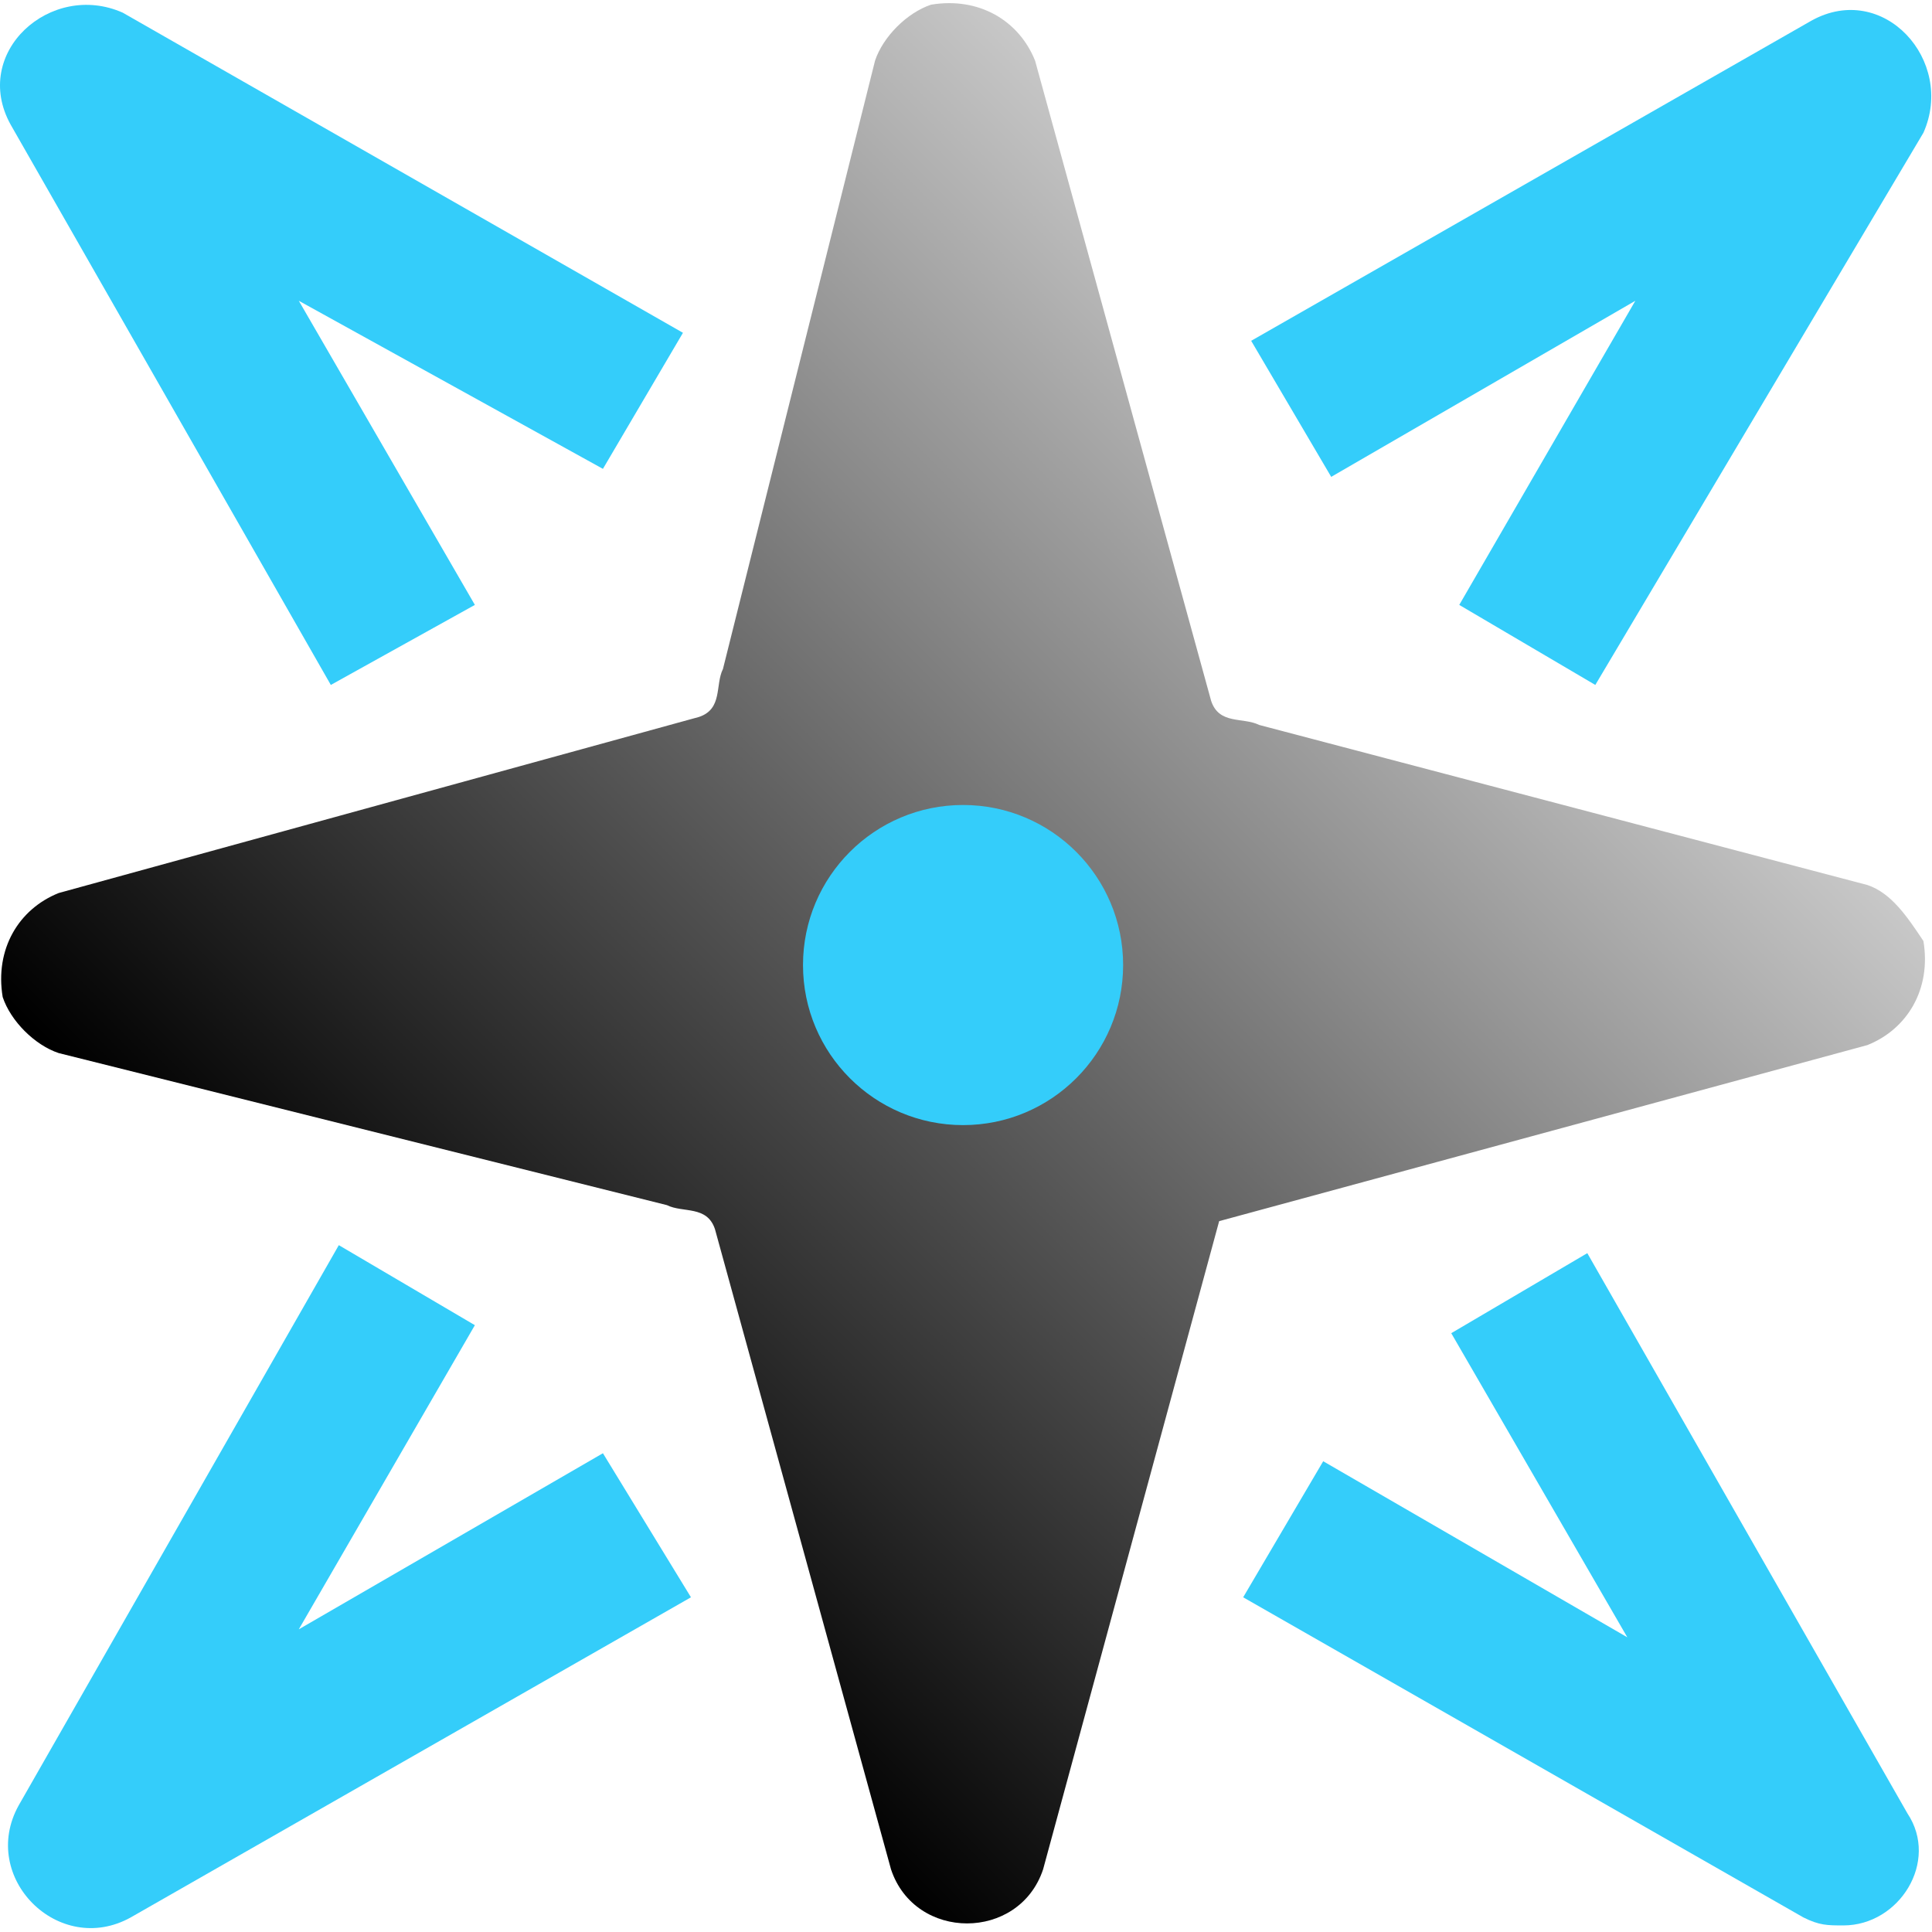 <svg width="515" height="515" viewBox="0 0 515 515" fill="none" xmlns="http://www.w3.org/2000/svg">
<g clip-path="url(#clip0)">
<path d="M497.784 235.913L335.651 193.246C331.384 191.113 324.984 193.246 322.851 186.846L275.917 16.18C271.65 5.513 260.984 -0.887 248.184 1.247C241.784 3.38 235.384 9.78 233.251 16.18L192.718 178.313C190.585 182.58 192.718 188.98 186.318 191.113L15.651 238.046C4.984 242.313 -1.416 252.98 0.717 265.78C2.85 272.18 9.25 278.58 15.65 280.713L177.783 321.246C182.05 323.379 188.45 321.246 190.583 327.646L237.516 498.313C243.916 517.513 271.649 517.513 278.049 498.313L324.982 325.513L497.782 278.58C508.449 274.313 514.849 263.647 512.715 250.847C508.451 244.446 504.184 238.046 497.784 235.913Z" fill="url(#paint0_linear)"/>
<path d="M425.251 182.58L388.984 161.247L435.917 80.18L354.85 127.113L333.517 90.846L482.851 5.513C502.051 -5.154 521.251 16.18 512.718 35.38L425.251 182.58Z" fill="#34CDFA"/>
<path d="M88.184 182.58L2.851 33.246C-7.816 14.046 13.518 -5.154 32.718 3.379L182.051 88.712L160.718 124.979L79.651 80.179L126.584 161.246L88.184 182.58Z" fill="#34CDFA"/>
<path d="M160.717 387.38L79.65 434.313L126.583 353.246L90.316 331.913L4.984 481.246C-5.683 500.446 15.651 521.779 34.851 511.113L184.184 425.78L160.717 387.38Z" fill="#34CDFA"/>
<path d="M491.384 513.246C487.117 513.246 484.984 513.246 480.717 511.113L331.384 425.78L352.717 389.513L433.784 436.446L386.85 355.38L423.117 334.047L508.45 483.38C516.984 496.18 506.317 513.246 491.384 513.246Z" fill="#34CDFA"/>
<path d="M256.717 299.913C280.281 299.913 299.384 280.81 299.384 257.246C299.384 233.682 280.281 214.579 256.717 214.579C233.153 214.579 214.05 233.682 214.05 257.246C214.05 280.81 233.153 299.913 256.717 299.913Z" fill="#34CDFA"/>
</g>
<defs>
<linearGradient id="paint0_linear" x1="123.951" y1="389.013" x2="388.698" y2="124.203" gradientUnits="userSpaceOnUse">
<stop/>
<stop offset="1" stop-color="#C8C8C8"/>
</linearGradient>
<clipPath id="clip0">
<rect width="514.801" height="514.801" fill="white"/>
</clipPath>
</defs>
</svg>
